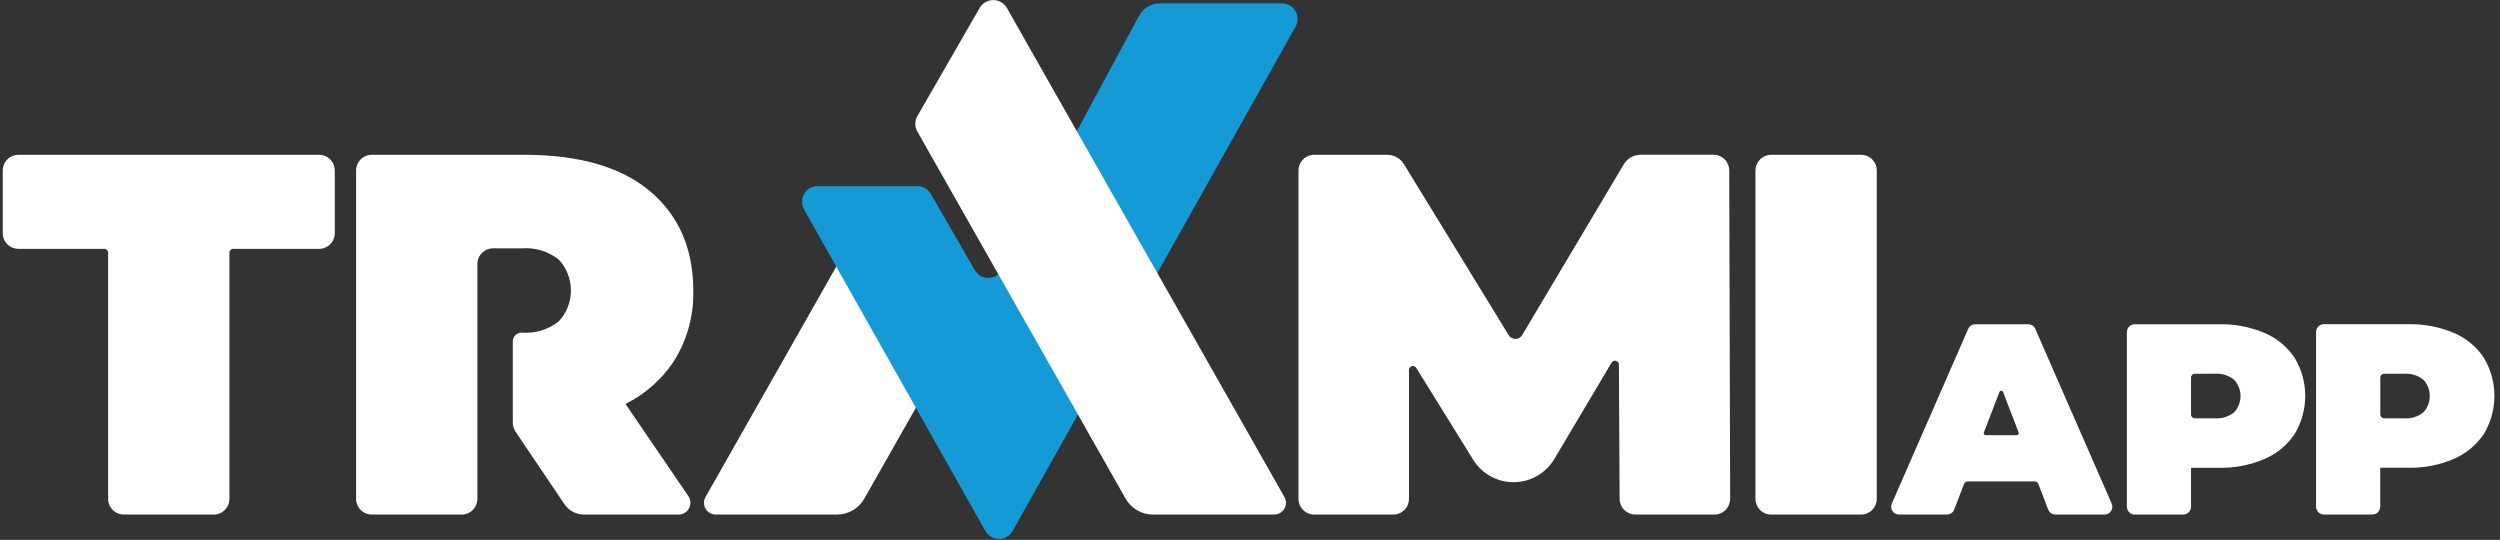 <svg width="301" height="65" viewBox="0 0 301 65" fill="none" xmlns="http://www.w3.org/2000/svg">
<rect x="0" y="0" width="301" height="65" fill="#333333" stroke="none"/>
<path d="M86.179 61.954H100.772C101.44 61.954 102.097 61.776 102.675 61.44C103.253 61.103 103.731 60.619 104.061 60.038L110.846 48.081L101.232 31.139L84.946 59.839C84.824 60.054 84.761 60.298 84.763 60.546C84.764 60.793 84.831 61.036 84.956 61.25C85.08 61.464 85.259 61.641 85.473 61.765C85.688 61.888 85.931 61.953 86.179 61.954Z" fill="white"/>
<path d="M13.019 60.063V30.435C13.019 30.309 12.969 30.189 12.88 30.101C12.791 30.012 12.671 29.962 12.546 29.962H2.224C1.723 29.962 1.242 29.763 0.887 29.408C0.532 29.053 0.333 28.572 0.333 28.071V20.529C0.333 20.027 0.533 19.547 0.887 19.192C1.242 18.837 1.723 18.638 2.224 18.638H38.416C38.917 18.638 39.398 18.837 39.753 19.192C40.108 19.546 40.307 20.027 40.307 20.529V28.071C40.307 28.319 40.258 28.565 40.163 28.795C40.068 29.024 39.929 29.233 39.753 29.408C39.578 29.584 39.369 29.723 39.14 29.818C38.91 29.913 38.664 29.962 38.416 29.962H28.095C27.97 29.962 27.849 30.012 27.761 30.1C27.672 30.189 27.622 30.309 27.622 30.435V60.063C27.622 60.564 27.423 61.045 27.068 61.4C26.713 61.755 26.233 61.954 25.731 61.954H14.91C14.408 61.954 13.927 61.755 13.573 61.4C13.218 61.045 13.019 60.564 13.019 60.063Z" fill="white"/>
<path d="M120.28 64.891C119.947 64.891 119.619 64.802 119.331 64.634C119.043 64.466 118.804 64.224 118.64 63.933L96.806 25.219C96.645 24.933 96.561 24.609 96.564 24.28C96.566 23.951 96.655 23.628 96.821 23.344C96.987 23.06 97.224 22.825 97.509 22.661C97.794 22.497 98.117 22.41 98.446 22.41H110.446C110.779 22.411 111.105 22.499 111.392 22.666C111.679 22.833 111.918 23.073 112.082 23.361L117.353 32.504C117.518 32.801 117.761 33.047 118.056 33.214C118.351 33.382 118.686 33.465 119.025 33.454C119.364 33.452 119.696 33.357 119.985 33.181C120.275 33.005 120.511 32.754 120.669 32.454L137.145 1.891C137.388 1.442 137.747 1.066 138.186 0.804C138.624 0.542 139.125 0.404 139.636 0.404H154.344C154.673 0.405 154.996 0.491 155.281 0.654C155.566 0.818 155.803 1.053 155.969 1.337C156.135 1.62 156.224 1.942 156.228 2.271C156.231 2.6 156.148 2.923 155.987 3.21L121.922 63.927C121.759 64.218 121.52 64.461 121.232 64.63C120.944 64.799 120.616 64.888 120.282 64.889L120.28 64.891Z" fill="#149AD7"/>
<path d="M245.056 39.606C244.982 39.438 244.861 39.294 244.708 39.194C244.554 39.093 244.374 39.039 244.19 39.039H237.832C237.648 39.04 237.469 39.093 237.315 39.194C237.161 39.295 237.04 39.438 236.966 39.606L227.776 60.63C227.713 60.774 227.687 60.931 227.7 61.088C227.713 61.244 227.765 61.395 227.851 61.527C227.937 61.658 228.054 61.766 228.192 61.841C228.331 61.915 228.485 61.954 228.642 61.954H234.404C234.595 61.954 234.782 61.896 234.939 61.788C235.097 61.68 235.218 61.526 235.287 61.348L236.472 58.263C236.507 58.175 236.568 58.099 236.646 58.045C236.725 57.992 236.818 57.963 236.913 57.963H244.978C245.073 57.963 245.167 57.992 245.245 58.045C245.324 58.099 245.385 58.175 245.42 58.263L246.605 61.348C246.674 61.527 246.795 61.68 246.953 61.788C247.11 61.897 247.297 61.954 247.488 61.954H253.381C253.538 61.954 253.692 61.915 253.83 61.84C253.968 61.765 254.086 61.657 254.171 61.526C254.257 61.395 254.309 61.244 254.323 61.088C254.336 60.931 254.31 60.774 254.247 60.63L245.056 39.606ZM238.856 52.074L240.73 47.197C240.747 47.153 240.777 47.114 240.817 47.087C240.856 47.06 240.903 47.045 240.951 47.045C240.998 47.045 241.045 47.06 241.085 47.087C241.124 47.114 241.154 47.153 241.171 47.197L243.046 52.074C243.06 52.11 243.065 52.149 243.06 52.187C243.056 52.225 243.042 52.261 243.02 52.293C242.999 52.325 242.969 52.351 242.935 52.368C242.901 52.386 242.863 52.395 242.825 52.395H239.076C239.037 52.396 238.999 52.387 238.964 52.37C238.93 52.352 238.9 52.326 238.878 52.295C238.856 52.263 238.842 52.226 238.837 52.188C238.832 52.149 238.837 52.11 238.851 52.074H238.856ZM272.656 40.087C270.901 39.35 269.011 38.993 267.108 39.039H257.021C256.897 39.039 256.774 39.064 256.659 39.111C256.545 39.159 256.44 39.229 256.353 39.316C256.265 39.404 256.195 39.508 256.148 39.623C256.1 39.738 256.076 39.861 256.076 39.985V61.008C256.076 61.133 256.1 61.255 256.148 61.37C256.195 61.485 256.265 61.589 256.353 61.677C256.44 61.765 256.545 61.835 256.659 61.882C256.774 61.93 256.897 61.954 257.021 61.954H262.856C262.98 61.954 263.103 61.93 263.218 61.882C263.333 61.835 263.437 61.765 263.525 61.677C263.613 61.589 263.682 61.485 263.729 61.37C263.777 61.255 263.801 61.133 263.801 61.008V56.323H267.108C269.012 56.37 270.904 56.007 272.656 55.26C274.124 54.627 275.38 53.586 276.274 52.26C277.109 50.874 277.55 49.287 277.55 47.669C277.55 46.051 277.109 44.464 276.274 43.078C275.383 41.749 274.124 40.71 272.65 40.087H272.656ZM268.99 49.645C268.32 50.178 267.471 50.436 266.617 50.366H264.274C264.149 50.366 264.028 50.316 263.94 50.228C263.851 50.139 263.801 50.019 263.801 49.893V45.47C263.801 45.345 263.851 45.224 263.94 45.136C264.028 45.047 264.149 44.997 264.274 44.997H266.617C267.471 44.928 268.319 45.185 268.99 45.717C269.485 46.252 269.759 46.953 269.759 47.681C269.759 48.409 269.485 49.111 268.99 49.645ZM299.063 43.082C298.176 41.751 296.918 40.708 295.446 40.082C293.691 39.346 291.8 38.988 289.897 39.034H279.8C279.676 39.034 279.553 39.059 279.438 39.106C279.324 39.154 279.219 39.223 279.131 39.311C279.044 39.399 278.974 39.504 278.927 39.618C278.879 39.733 278.855 39.856 278.855 39.98V61.003C278.855 61.127 278.879 61.251 278.927 61.365C278.974 61.48 279.044 61.584 279.131 61.672C279.219 61.76 279.324 61.83 279.438 61.877C279.553 61.925 279.676 61.949 279.8 61.949H285.635C285.759 61.949 285.882 61.925 285.997 61.877C286.112 61.83 286.216 61.76 286.304 61.672C286.392 61.584 286.461 61.48 286.508 61.365C286.556 61.251 286.58 61.127 286.58 61.003V56.318H289.887C291.792 56.365 293.684 56.002 295.436 55.255C296.904 54.622 298.16 53.581 299.053 52.255C299.888 50.869 300.329 49.282 300.329 47.664C300.329 46.047 299.888 44.459 299.053 43.073L299.063 43.082ZM291.779 49.645C291.108 50.178 290.26 50.436 289.406 50.366H287.063C286.938 50.366 286.817 50.316 286.729 50.228C286.64 50.139 286.59 50.019 286.59 49.893V45.47C286.59 45.345 286.64 45.224 286.729 45.136C286.817 45.047 286.938 44.997 287.063 44.997H289.406C290.26 44.928 291.108 45.185 291.779 45.717C292.273 46.252 292.548 46.953 292.548 47.681C292.548 48.409 292.273 49.111 291.779 49.645Z" fill="white"/>
<path d="M110.458 13.967L117.951 0.956C118.117 0.667 118.357 0.428 118.646 0.261C118.935 0.095 119.262 0.008 119.595 0.009C119.929 0.01 120.256 0.1 120.543 0.268C120.831 0.436 121.069 0.677 121.234 0.967L154.643 59.836C154.765 60.052 154.829 60.296 154.828 60.544C154.826 60.792 154.76 61.035 154.635 61.249C154.51 61.464 154.331 61.642 154.116 61.765C153.901 61.889 153.658 61.954 153.41 61.954H138.817C138.148 61.954 137.491 61.777 136.914 61.44C136.336 61.104 135.858 60.62 135.528 60.038L110.452 15.844C110.289 15.558 110.204 15.234 110.205 14.905C110.206 14.576 110.293 14.252 110.458 13.967Z" fill="white"/>
<path d="M195.5 19.793L183.267 40.346C183.184 40.486 183.066 40.602 182.925 40.683C182.784 40.764 182.624 40.807 182.461 40.808C182.298 40.809 182.138 40.768 181.996 40.689C181.854 40.61 181.734 40.496 181.649 40.357L169.034 19.767C168.823 19.422 168.526 19.137 168.173 18.939C167.82 18.742 167.423 18.638 167.018 18.638H158.228C157.727 18.638 157.246 18.838 156.891 19.192C156.537 19.547 156.337 20.028 156.337 20.529V60.063C156.337 60.564 156.537 61.045 156.891 61.4C157.246 61.755 157.727 61.954 158.228 61.954H167.75C167.998 61.954 168.244 61.905 168.474 61.81C168.703 61.715 168.912 61.576 169.087 61.4C169.263 61.225 169.402 61.016 169.497 60.787C169.592 60.557 169.641 60.311 169.641 60.063V44.54C169.641 44.437 169.675 44.337 169.737 44.255C169.799 44.173 169.886 44.113 169.985 44.085C170.084 44.057 170.189 44.062 170.285 44.099C170.381 44.136 170.462 44.204 170.516 44.291L177.37 55.35C177.883 56.178 178.598 56.86 179.449 57.334C180.299 57.807 181.257 58.056 182.23 58.056C183.222 58.056 184.196 57.797 185.058 57.306C185.919 56.816 186.638 56.109 187.144 55.256L194.037 43.656C194.09 43.567 194.17 43.499 194.266 43.46C194.362 43.421 194.468 43.415 194.567 43.442C194.667 43.469 194.755 43.528 194.818 43.61C194.881 43.692 194.915 43.792 194.916 43.895L195.002 60.069C195.005 60.569 195.205 61.047 195.56 61.399C195.914 61.752 196.393 61.95 196.893 61.95H206.42C206.669 61.95 206.916 61.901 207.146 61.805C207.376 61.71 207.585 61.57 207.76 61.393C207.936 61.217 208.075 61.007 208.17 60.776C208.264 60.546 208.312 60.299 208.311 60.05L208.198 20.516C208.196 20.015 207.997 19.536 207.642 19.182C207.288 18.829 206.807 18.63 206.307 18.63H197.532C197.121 18.631 196.718 18.738 196.362 18.942C196.006 19.146 195.709 19.439 195.5 19.793ZM211.359 20.529V60.063C211.359 60.564 211.559 61.045 211.913 61.4C212.268 61.755 212.749 61.954 213.25 61.954H224.072C224.573 61.954 225.054 61.755 225.409 61.4C225.764 61.045 225.963 60.564 225.963 60.063V20.529C225.963 20.028 225.764 19.547 225.409 19.192C225.054 18.838 224.573 18.638 224.072 18.638H213.25C212.749 18.639 212.269 18.839 211.916 19.194C211.562 19.548 211.363 20.028 211.363 20.529H211.359Z" fill="white"/>
<path d="M75.306 48.631C77.626 47.483 79.607 45.752 81.055 43.607C82.709 41.037 83.55 38.029 83.469 34.975C83.469 29.942 81.736 25.96 78.269 23.032C74.802 20.103 69.749 18.638 63.108 18.638H44.764C44.263 18.638 43.782 18.837 43.428 19.192C43.073 19.547 42.874 20.027 42.874 20.529V60.063C42.874 60.564 43.073 61.045 43.428 61.4C43.782 61.754 44.263 61.954 44.764 61.954H55.586C56.087 61.954 56.568 61.754 56.923 61.4C57.277 61.045 57.477 60.564 57.477 60.063V31.791C57.477 31.289 57.677 30.808 58.031 30.454C58.386 30.099 58.867 29.9 59.368 29.9H62.799C64.413 29.768 66.016 30.255 67.285 31.262C68.22 32.272 68.739 33.598 68.739 34.974C68.739 36.351 68.22 37.676 67.285 38.687C66.017 39.694 64.413 40.181 62.799 40.049C62.66 40.049 62.523 40.076 62.394 40.129C62.266 40.182 62.149 40.26 62.051 40.358C61.953 40.456 61.875 40.573 61.822 40.701C61.768 40.829 61.741 40.967 61.741 41.106V50.906C61.741 51.282 61.854 51.65 62.064 51.963L67.957 60.701C68.217 61.085 68.567 61.401 68.977 61.619C69.387 61.837 69.845 61.95 70.309 61.951H81.709C81.967 61.951 82.22 61.88 82.441 61.747C82.662 61.614 82.843 61.423 82.963 61.195C83.084 60.967 83.14 60.71 83.125 60.452C83.11 60.194 83.025 59.946 82.88 59.733L75.306 48.631Z" fill="white"/>
</svg>

